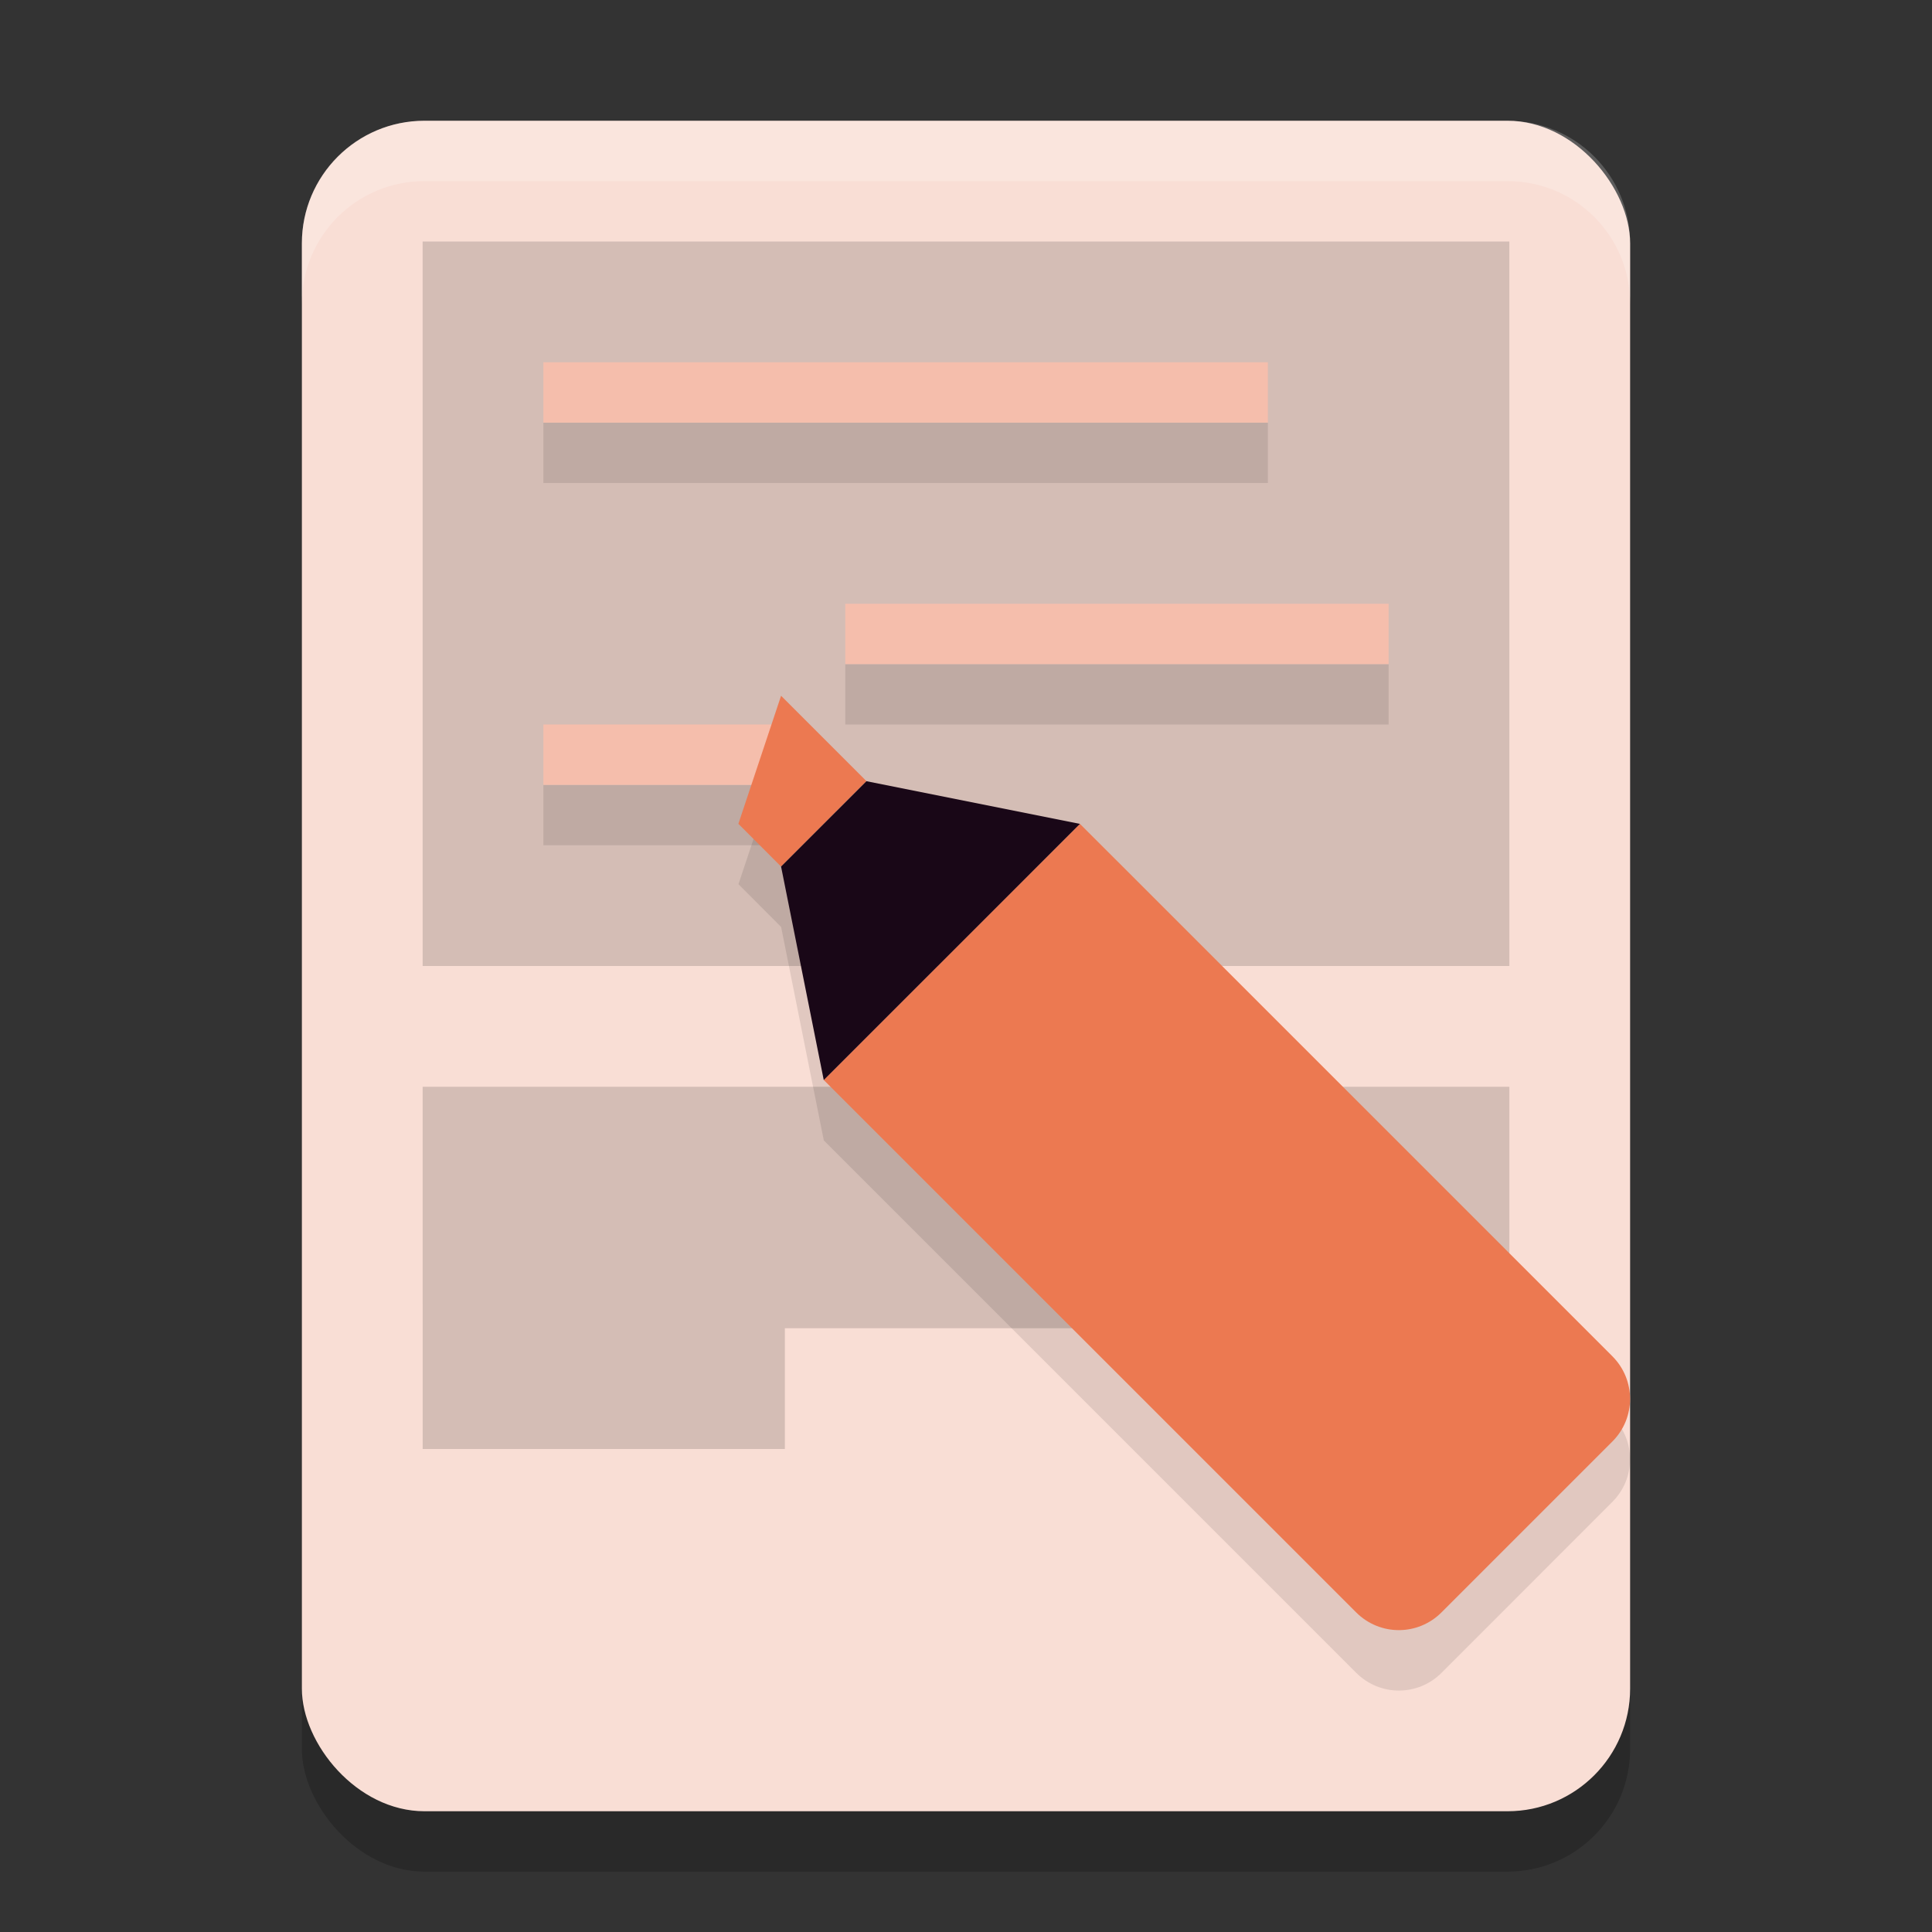<svg xmlns="http://www.w3.org/2000/svg" width="32" height="32" version="1.1">
 <rect width="100%" height="100%" fill="#333333" stroke="none"/>
 <rect style="opacity:0.2" width="22" height="28" x="5" y="3" rx="2.031" ry="2.031"/>
 <rect style="fill:#f9ded5" width="22" height="28" x="5" y="2" rx="2.031" ry="2.031"/>
 <path style="opacity:0.15" d="m 7,4 5.006e-4,12 H 25 l -5e-4,-12 z m 5.006e-4,14 4.998e-4,6 H 13 v -2 h 12 v -4 z"/>
 <path style="opacity:0.1" d="M 9,7 V 8 H 21 V 7 Z m 5,4 v 1 h 9 v -1 z m -5,2 v 1 h 4 v -1 z"/>
 <rect style="fill:#f5beac" width="12" height="1" x="9" y="6"/>
 <rect style="fill:#f5beac" width="4" height="1" x="9" y="12"/>
 <rect style="fill:#f5beac" width="9" height="1" x="14" y="10"/>
 <path style="opacity:0.1" d="m 12.938,12.524 -0.707,2.121 0.707,0.709 0.707,3.535 0.707,0.707 4.949,4.949 3.162,3.162 c 0.392,0.392 1.022,0.392 1.414,0 l 2.828,-2.83 c 0.392,-0.392 0.392,-1.022 0,-1.414 L 23.543,20.303 18.594,15.354 17.887,14.647 v -0.002 l -3.535,-0.707 z"/>
 <path style="fill:#ec7951" d="M 17.887,13.646 17.182,14.351 c -7.7e-4,7.7e-4 -0.002,0.001 -0.003,0.002 l -2.828,2.828 c -7.7e-4,7.7e-4 -0.001,0.002 -0.002,0.002 l -0.705,0.705 0.707,0.707 4.95,4.95 3.161,3.161 c 0.392,0.392 1.022,0.392 1.414,0 l 2.829,-2.829 c 0.392,-0.392 0.392,-1.022 0,-1.414 l -3.161,-3.161 -4.95,-4.95 z"/>
 <path style="fill:#ec7951" d="M 12.937,11.524 14.351,12.938 12.937,14.353 12.23,13.645 Z"/>
 <path style="fill:#190717" d="m 12.937,14.353 0.707,3.536 4.243,-4.243 -3.536,-0.707 z"/>
 <path style="opacity:0.2;fill:#ffffff" d="M 7.031 2 C 5.906 2 5 2.906 5 4.031 L 5 5.031 C 5 3.906 5.906 3 7.031 3 L 24.969 3 C 26.094 3 27 3.906 27 5.031 L 27 4.031 C 27 2.906 26.094 2 24.969 2 L 7.031 2 z"/>
</svg>
